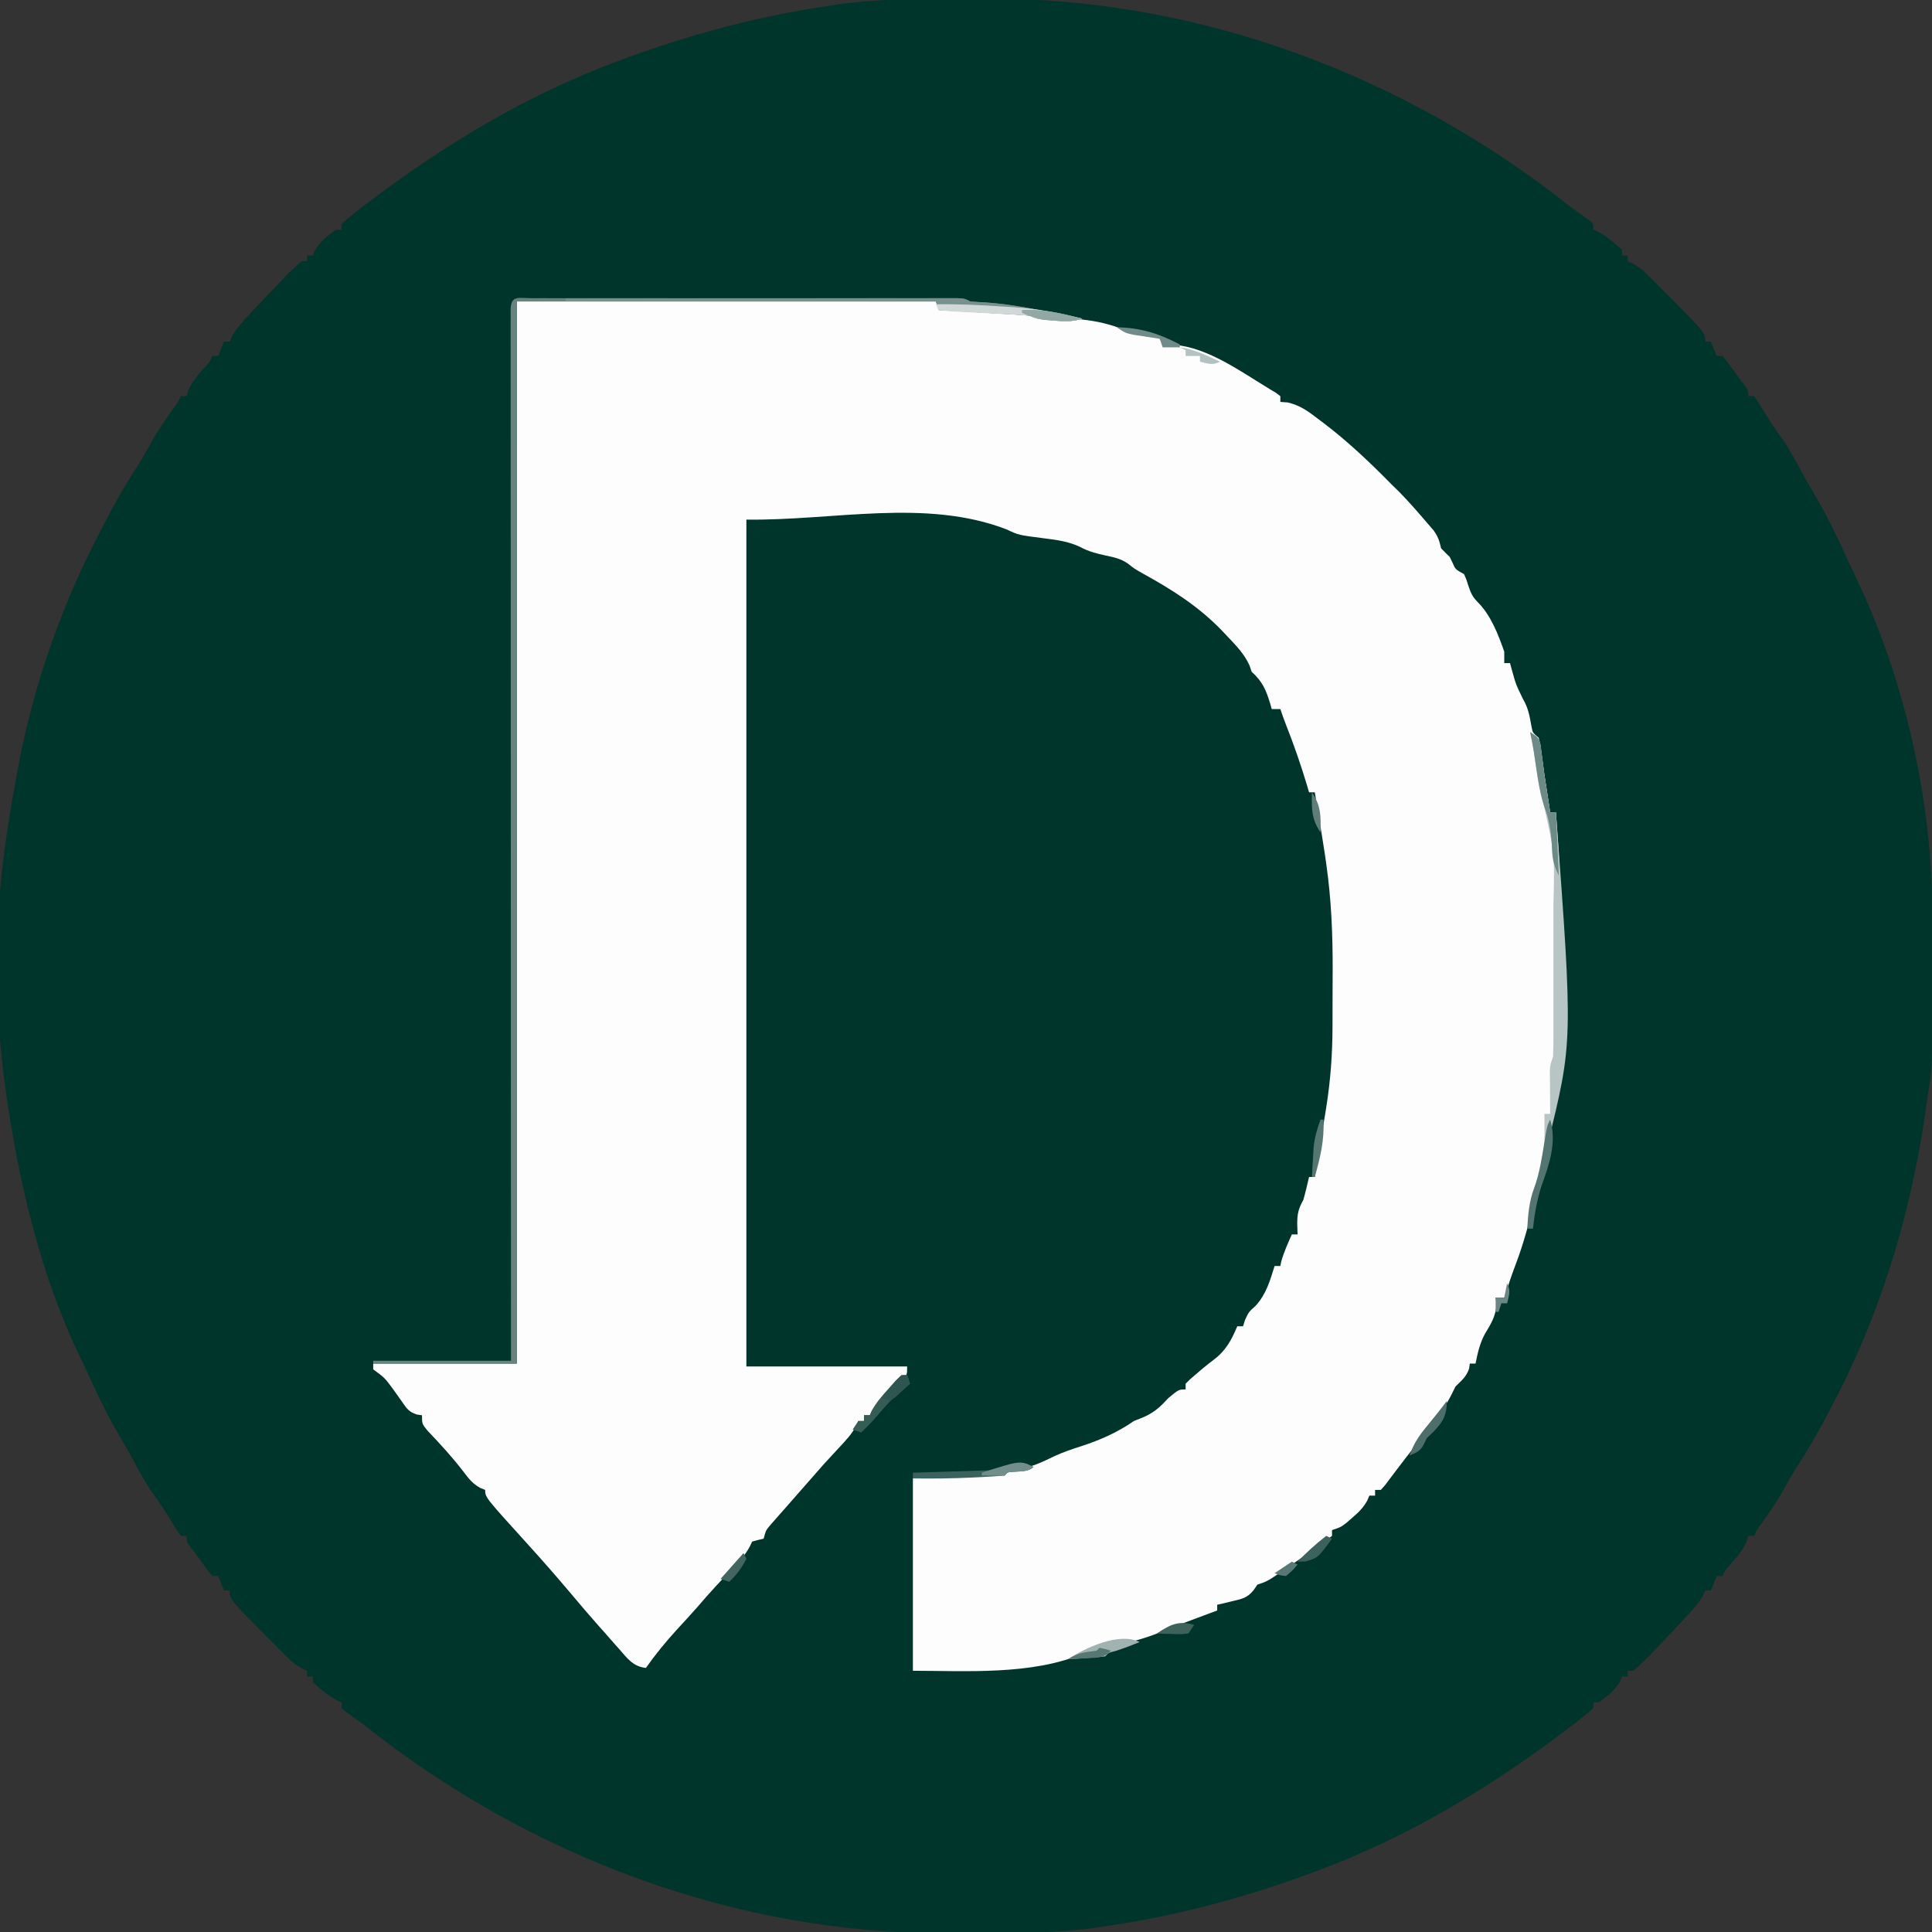 <?xml version="1.0" encoding="UTF-8"?>
<svg version="1.1" xmlns="http://www.w3.org/2000/svg" width="673" height="673">
<rect width="100%" height="100%" fill="#333333" stroke="none"/>
<path d="M0 0 C4.01 0 8.02 -0.041 12.031 -0.079 C85.51 -0.399 157.596 26.789 214.876 72.371 C217.102 74 219.333 75.619 221.583 77.214 C222.01 77.596 222.437 77.977 222.876 78.371 C222.876 79.031 222.876 79.691 222.876 80.371 C223.412 80.597 223.949 80.824 224.501 81.058 C227.701 82.826 230.167 84.907 232.876 87.371 C232.876 88.031 232.876 88.691 232.876 89.371 C233.536 89.371 234.196 89.371 234.876 89.371 C234.876 90.031 234.876 90.691 234.876 91.371 C235.456 91.625 236.035 91.879 236.633 92.141 C239.121 93.504 240.777 95.028 242.775 97.039 C243.502 97.768 244.229 98.497 244.978 99.248 C246.103 100.391 246.103 100.391 247.251 101.558 C247.994 102.301 248.736 103.044 249.501 103.81 C261.876 116.283 261.876 116.283 261.876 119.371 C262.536 119.371 263.196 119.371 263.876 119.371 C264.536 121.021 265.196 122.671 265.876 124.371 C266.536 124.371 267.196 124.371 267.876 124.371 C269.279 125.98 269.279 125.98 270.814 128.121 C271.318 128.817 271.822 129.513 272.341 130.23 C272.848 130.936 273.354 131.643 273.876 132.371 C274.434 133.077 274.993 133.783 275.568 134.511 C276.876 136.371 276.876 136.371 276.876 138.371 C277.536 138.371 278.196 138.371 278.876 138.371 C280.427 140.531 280.427 140.531 282.189 143.433 C284.181 146.664 286.155 149.838 288.439 152.871 C291.071 156.485 293.119 160.362 295.216 164.304 C296.99 167.58 298.866 170.783 300.751 173.996 C304.974 181.283 308.53 188.843 312.018 196.503 C312.729 198.051 313.466 199.588 314.208 201.121 C331.581 237.377 341.009 279.655 341.044 319.726 C341.047 321.081 341.051 322.435 341.054 323.79 C341.06 326.613 341.062 329.436 341.062 332.259 C341.061 335.116 341.068 337.973 341.082 340.831 C341.223 370.779 341.223 370.779 338.876 385.371 C338.638 387.098 338.401 388.826 338.165 390.554 C332.893 425.221 322.384 459.368 305.876 490.371 C305.279 491.519 304.683 492.668 304.068 493.851 C300.812 500.036 297.307 505.964 293.493 511.82 C292.016 514.15 290.679 516.503 289.376 518.933 C287.015 523.294 284.225 527.282 281.329 531.304 C279.85 533.299 279.85 533.299 278.876 535.371 C278.216 535.371 277.556 535.371 276.876 535.371 C276.67 536.051 276.464 536.732 276.251 537.433 C274.683 540.784 272.685 543.097 270.216 545.82 C268.785 547.347 268.785 547.347 267.876 549.371 C267.216 549.371 266.556 549.371 265.876 549.371 C265.216 551.021 264.556 552.671 263.876 554.371 C263.216 554.371 262.556 554.371 261.876 554.371 C261.658 554.906 261.441 555.441 261.216 555.992 C259.399 559.217 256.963 561.758 254.439 564.433 C253.911 564.997 253.383 565.562 252.84 566.143 C241.31 578.405 241.31 578.405 236.876 582.371 C236.216 582.371 235.556 582.371 234.876 582.371 C234.876 583.031 234.876 583.691 234.876 584.371 C234.216 584.371 233.556 584.371 232.876 584.371 C232.67 584.927 232.464 585.484 232.251 586.058 C230.299 589.341 227.934 591.077 224.876 593.371 C224.216 593.371 223.556 593.371 222.876 593.371 C222.876 594.031 222.876 594.691 222.876 595.371 C221.042 597.032 219.207 598.549 217.251 600.058 C216.642 600.532 216.034 601.006 215.406 601.495 C188.1 622.415 158.25 640.514 125.876 652.371 C124.499 652.879 124.499 652.879 123.093 653.397 C100.162 661.787 77.052 667.873 52.876 671.371 C51.75 671.549 50.624 671.727 49.464 671.91 C36.269 673.762 23.058 673.745 9.752 673.741 C5.742 673.741 1.732 673.782 -2.278 673.82 C-75.757 674.14 -147.843 646.952 -205.124 601.371 C-207.35 599.741 -209.581 598.123 -211.831 596.527 C-212.257 596.145 -212.684 595.764 -213.124 595.371 C-213.124 594.711 -213.124 594.051 -213.124 593.371 C-213.66 593.144 -214.196 592.917 -214.749 592.683 C-217.948 590.915 -220.414 588.834 -223.124 586.371 C-223.124 585.711 -223.124 585.051 -223.124 584.371 C-223.784 584.371 -224.444 584.371 -225.124 584.371 C-225.124 583.711 -225.124 583.051 -225.124 582.371 C-225.993 581.989 -225.993 581.989 -226.88 581.6 C-229.368 580.237 -231.024 578.713 -233.022 576.703 C-233.749 575.974 -234.476 575.245 -235.225 574.494 C-236.351 573.35 -236.351 573.35 -237.499 572.183 C-238.241 571.44 -238.984 570.697 -239.749 569.931 C-252.124 557.458 -252.124 557.458 -252.124 554.371 C-252.784 554.371 -253.444 554.371 -254.124 554.371 C-254.784 552.721 -255.444 551.071 -256.124 549.371 C-256.784 549.371 -257.444 549.371 -258.124 549.371 C-259.526 547.761 -259.526 547.761 -261.061 545.621 C-261.565 544.925 -262.069 544.228 -262.589 543.511 C-263.349 542.452 -263.349 542.452 -264.124 541.371 C-264.682 540.664 -265.24 539.958 -265.815 539.23 C-267.124 537.371 -267.124 537.371 -267.124 535.371 C-267.784 535.371 -268.444 535.371 -269.124 535.371 C-270.675 533.21 -270.675 533.21 -272.436 530.308 C-274.428 527.077 -276.403 523.903 -278.686 520.871 C-281.318 517.256 -283.366 513.38 -285.464 509.437 C-287.237 506.161 -289.114 502.958 -290.999 499.746 C-295.222 492.458 -298.777 484.898 -302.266 477.238 C-302.977 475.69 -303.713 474.154 -304.456 472.621 C-318.258 443.816 -325.655 411.823 -330.124 380.371 C-330.237 379.583 -330.349 378.795 -330.466 377.983 C-334.104 350.693 -334.098 320.618 -330.124 293.371 C-329.984 292.408 -329.845 291.444 -329.701 290.452 C-328.649 283.398 -327.436 276.381 -326.124 269.371 C-325.982 268.599 -325.841 267.827 -325.696 267.031 C-320.282 238.12 -309.939 209.315 -296.124 183.371 C-295.527 182.222 -294.93 181.073 -294.315 179.89 C-291.06 173.705 -287.554 167.777 -283.741 161.921 C-282.264 159.591 -280.926 157.239 -279.624 154.808 C-277.262 150.447 -274.472 146.459 -271.577 142.437 C-270.098 140.442 -270.098 140.442 -269.124 138.371 C-268.464 138.371 -267.804 138.371 -267.124 138.371 C-266.814 137.35 -266.814 137.35 -266.499 136.308 C-264.93 132.957 -262.933 130.644 -260.464 127.921 C-259.033 126.394 -259.033 126.394 -258.124 124.371 C-257.464 124.371 -256.804 124.371 -256.124 124.371 C-255.464 122.721 -254.804 121.071 -254.124 119.371 C-253.464 119.371 -252.804 119.371 -252.124 119.371 C-251.797 118.568 -251.797 118.568 -251.464 117.75 C-249.647 114.524 -247.211 111.984 -244.686 109.308 C-243.895 108.462 -243.895 108.462 -243.087 107.598 C-231.558 95.336 -231.558 95.336 -227.124 91.371 C-226.464 91.371 -225.804 91.371 -225.124 91.371 C-225.124 90.711 -225.124 90.051 -225.124 89.371 C-224.464 89.371 -223.804 89.371 -223.124 89.371 C-222.918 88.814 -222.711 88.257 -222.499 87.683 C-220.547 84.4 -218.181 82.664 -215.124 80.371 C-214.464 80.371 -213.804 80.371 -213.124 80.371 C-213.124 79.711 -213.124 79.051 -213.124 78.371 C-211.29 76.709 -209.454 75.192 -207.499 73.683 C-206.89 73.209 -206.281 72.735 -205.654 72.247 C-178.348 51.327 -148.498 33.227 -116.124 21.371 C-115.205 21.032 -114.287 20.693 -113.341 20.344 C-90.41 11.954 -67.3 5.868 -43.124 2.371 C-41.998 2.193 -40.872 2.015 -39.712 1.831 C-26.517 -0.021 -13.305 -0.004 0 0 Z " fill="#00352B" transform="translate(332.124,-0.371)"/>
<path d="M0 0 C48.18 0 96.36 0 146 0 C146.33 0.66 146.66 1.32 147 2 C149.372 2.31 151.644 2.493 154.027 2.598 C154.731 2.637 155.436 2.676 156.161 2.716 C158.419 2.841 160.678 2.952 162.938 3.062 C165.193 3.178 167.448 3.296 169.703 3.419 C171.109 3.496 172.514 3.567 173.92 3.633 C178.777 3.888 178.777 3.888 181 5 C182.559 5.185 184.125 5.321 185.691 5.43 C186.637 5.503 187.582 5.577 188.557 5.652 C190.533 5.799 192.509 5.94 194.486 6.074 C199.99 6.513 204.803 7.368 209.988 9.273 C213.756 10.634 217.69 11.382 221.594 12.254 C222.388 12.5 223.182 12.746 224 13 C224.33 13.66 224.66 14.32 225 15 C226.824 15.164 226.824 15.164 229.062 15.125 C240.779 16.02 252.6 24.68 262.438 30.625 C263.117 31.03 263.796 31.435 264.496 31.852 C264.992 32.231 265.489 32.61 266 33 C266 33.66 266 34.32 266 35 C266.84 35.062 267.681 35.124 268.547 35.188 C272.969 36.228 275.692 38.265 279.25 41 C279.908 41.495 280.565 41.99 281.242 42.499 C289.797 49.015 297.474 56.338 305 64 C305.846 64.825 306.691 65.65 307.562 66.5 C310.855 69.877 313.934 73.417 317 77 C318.176 78.361 318.176 78.361 319.375 79.75 C320.981 81.974 321.391 83.391 322 86 C322.979 87.021 323.98 88.021 325 89 C325.33 89.681 325.66 90.361 326 91.062 C326.973 93.332 326.973 93.332 330 95 C330.809 96.805 330.809 96.805 331.438 98.875 C332.358 101.547 332.847 102.847 334.875 104.875 C339.328 109.328 341.935 116.099 344 122 C344 123.32 344 124.64 344 126 C344.66 126 345.32 126 346 126 C346.273 126.996 346.273 126.996 346.551 128.012 C348.07 133.491 348.07 133.491 350.562 138.562 C352.369 141.625 352.859 144.535 353.473 148.012 C353.878 150.213 353.878 150.213 356 152 C356.562 154.582 356.562 154.582 357 157.812 C357.162 158.968 357.325 160.123 357.492 161.312 C357.66 162.529 357.827 163.746 358 165 C358.371 167.438 358.746 169.876 359.125 172.312 C359.417 174.208 359.708 176.104 360 178 C360.66 178 361.32 178 362 178 C364.293 208.851 365.581 239.897 362.688 270.75 C362.57 272.009 362.452 273.268 362.331 274.565 C361.485 282.554 359.941 290.212 358 298 C357.517 300.103 357.037 302.207 356.562 304.312 C356.045 306.542 355.524 308.772 355 311 C354.774 311.966 354.774 311.966 354.543 312.952 C352.732 320.627 350.777 328.138 347.949 335.516 C346.503 339.3 345.255 343.149 344 347 C343.01 347 342.02 347 341 347 C341.103 347.804 341.206 348.609 341.312 349.438 C340.937 353.716 339.419 356.051 337.246 359.676 C335.445 363.036 334.745 366.274 334 370 C333.34 370 332.68 370 332 370 C331.918 370.577 331.835 371.155 331.75 371.75 C330.79 374.631 329.138 375.862 327 378 C326.549 378.914 326.098 379.828 325.633 380.77 C323.949 384.102 322.018 386.851 319.75 389.812 C318.953 390.857 318.157 391.901 317.336 392.977 C316.565 393.974 315.794 394.972 315 396 C314.374 396.812 313.747 397.624 313.102 398.461 C311.972 399.918 310.838 401.371 309.699 402.82 C308.478 404.387 307.274 405.966 306.082 407.555 C305.144 408.796 305.144 408.796 304.188 410.062 C303.624 410.817 303.061 411.571 302.48 412.348 C301.992 412.893 301.503 413.438 301 414 C300.34 414 299.68 414 299 414 C299 414.66 299 415.32 299 416 C298.34 416 297.68 416 297 416 C296.627 416.876 296.627 416.876 296.246 417.77 C294.825 420.313 293.268 421.794 291.062 423.688 C290.028 424.59 290.028 424.59 288.973 425.512 C287 427 287 427 284 428 C284 428.66 284 429.32 284 430 C281.887 431.671 279.776 433.222 277.562 434.75 C276.926 435.196 276.289 435.642 275.634 436.101 C273.761 437.409 271.882 438.706 270 440 C269.067 440.646 268.133 441.292 267.172 441.957 C261.452 445.849 261.452 445.849 258 447 C257.56 447.645 257.121 448.289 256.668 448.953 C254.466 451.655 252.667 451.961 249.312 452.75 C248.319 452.992 247.325 453.235 246.301 453.484 C245.162 453.74 245.162 453.74 244 454 C244 454.66 244 455.32 244 456 C242.996 456.375 241.992 456.75 240.957 457.137 C240.302 457.382 239.647 457.627 238.972 457.88 C237.518 458.424 236.063 458.966 234.608 459.507 C231.216 460.772 227.848 462.063 224.5 463.441 C217.971 466.122 212.023 467.595 205.027 468.477 C202.157 468.973 200.005 469.725 197.375 470.938 C179.796 478.648 155.868 477 138 477 C138 454.89 138 432.78 138 410 C148.56 409.34 159.12 408.68 170 408 C170.33 407.67 170.66 407.34 171 407 C172.114 406.918 173.227 406.835 174.375 406.75 C179.154 406.22 182.975 404.328 187.273 402.262 C190.373 400.827 193.494 399.778 196.742 398.742 C203.417 396.548 209.2 393.996 215 390 C216.176 389.526 217.351 389.051 218.562 388.562 C222.288 386.869 224.244 384.98 227 382 C230.621 379 230.621 379 233 379 C233 378.34 233 377.68 233 377 C234.539 375.449 234.539 375.449 236.625 373.688 C237.355 373.061 238.084 372.435 238.836 371.789 C240.11 370.735 241.401 369.7 242.727 368.711 C247.039 365.46 248.95 361.859 251 357 C251.66 357 252.32 357 253 357 C253.34 355.917 253.34 355.917 253.688 354.812 C255 352 255 352 257.375 349.875 C261.095 345.801 262.369 341.202 264 336 C264.66 336 265.32 336 266 336 C266.103 335.484 266.206 334.969 266.312 334.438 C267.243 331.14 268.614 328.134 270 325 C270.66 325 271.32 325 272 325 C271.938 323.144 271.938 323.144 271.875 321.25 C271.875 317.853 272.326 315.976 274 313 C274.76 310.351 275.373 307.686 276 305 C276.66 305 277.32 305 278 305 C279.222 297.797 280.403 290.588 281.562 283.375 C281.689 282.601 281.816 281.826 281.947 281.028 C283.455 271.579 284.157 262.288 284.168 252.719 C284.171 251.666 284.175 250.613 284.178 249.528 C284.183 247.309 284.185 245.091 284.185 242.872 C284.187 239.537 284.206 236.202 284.225 232.867 C284.258 220.428 283.76 208.317 282 196 C281.787 194.48 281.787 194.48 281.571 192.93 C281.218 190.531 280.837 188.141 280.438 185.75 C280.312 184.975 280.186 184.201 280.057 183.402 C279.709 181.267 279.356 179.134 279 177 C278.805 175.83 278.611 174.659 278.41 173.453 C278.275 172.644 278.139 171.834 278 171 C277.34 171 276.68 171 276 171 C275.769 170.212 275.539 169.425 275.301 168.613 C273.173 161.505 270.776 154.581 268.051 147.68 C267.316 145.806 266.637 143.91 266 142 C265.01 142 264.02 142 263 142 C262.83 141.397 262.66 140.793 262.484 140.172 C261.022 135.348 259.804 132.436 256 129 C255.644 127.935 255.644 127.935 255.281 126.848 C253.445 122.766 250.621 119.915 247.562 116.688 C246.932 116.02 246.302 115.353 245.652 114.666 C237.5 106.209 228.28 100.388 218.066 94.762 C215 93 215 93 212.957 91.363 C210.43 89.603 208.128 89.142 205.125 88.5 C201.827 87.792 199.188 87.101 196.207 85.5 C192.046 83.554 188.088 83.073 183.562 82.5 C174.814 81.387 174.814 81.387 170.777 79.469 C142.555 68.495 110.278 76.415 80 76 C80 173.35 80 270.7 80 371 C98.48 371 116.96 371 136 371 C136 374 136 374 133.938 376.25 C132.962 377.17 131.982 378.086 131 379 C129.745 380.224 128.495 381.453 127.25 382.688 C126.657 383.269 126.064 383.85 125.453 384.449 C123.904 385.955 123.904 385.955 123 388 C122.34 388 121.68 388 121 388 C121 388.66 121 389.32 121 390 C120.34 390 119.68 390 119 390 C118.767 390.552 118.533 391.103 118.293 391.672 C116.66 394.613 114.607 396.791 112.312 399.25 C111.398 400.239 110.484 401.229 109.57 402.219 C108.722 403.137 107.874 404.054 107 405 C105.339 406.86 103.699 408.736 102.066 410.621 C100.292 412.664 98.506 414.694 96.715 416.723 C95.518 418.086 94.321 419.449 93.125 420.812 C92.541 421.472 91.956 422.131 91.354 422.81 C90.807 423.436 90.259 424.062 89.695 424.707 C89.2 425.269 88.706 425.831 88.196 426.409 C86.788 428.107 86.788 428.107 86 431 C85.361 431.144 84.721 431.289 84.062 431.438 C83.382 431.623 82.701 431.809 82 432 C81.745 432.543 81.49 433.085 81.227 433.645 C79.477 437.004 76.902 439.528 74.312 442.25 C73.217 443.419 72.122 444.588 71.027 445.758 C70.501 446.319 69.975 446.88 69.433 447.458 C67.153 449.912 64.965 452.441 62.777 454.977 C60.54 457.524 58.236 460.007 55.938 462.5 C51.998 466.812 48.364 471.227 45 476 C40.578 475.596 38.427 472.585 35.688 469.438 C35.199 468.89 34.71 468.342 34.207 467.777 C32.797 466.192 31.398 464.597 30 463 C29.066 461.952 29.066 461.952 28.113 460.883 C25.036 457.411 22.043 453.87 19.054 450.321 C13.817 444.105 8.474 438.01 3 432 C-11 416.554 -11 416.554 -11 414 C-11.878 413.642 -11.878 413.642 -12.773 413.277 C-15.468 411.731 -16.76 410.043 -18.625 407.562 C-22.508 402.522 -26.704 397.942 -31.094 393.348 C-33 391 -33 391 -33 388 C-33.599 387.911 -34.199 387.822 -34.816 387.73 C-37.582 386.805 -38.3 385.694 -39.938 383.312 C-40.447 382.596 -40.956 381.879 -41.48 381.141 C-42.233 380.081 -42.233 380.081 -43 379 C-46 374.931 -46 374.931 -50 372 C-50 371.34 -50 370.68 -50 370 C-33.5 370 -17 370 0 370 C0 247.9 0 125.8 0 0 Z " fill="#FDFDFD" transform="translate(180,105)"/>
<path d="M0 0 C1.32 -0.003 2.639 -0.006 3.999 -0.009 C5.475 -0.007 6.951 -0.005 8.427 -0.002 C9.97 -0.004 11.514 -0.006 13.058 -0.008 C17.262 -0.012 21.467 -0.011 25.671 -0.007 C30.063 -0.005 34.454 -0.007 38.845 -0.009 C46.222 -0.011 53.599 -0.008 60.976 -0.003 C69.514 0.002 78.052 0 86.591 -0.005 C93.909 -0.01 101.228 -0.01 108.547 -0.008 C112.924 -0.006 117.3 -0.006 121.676 -0.009 C125.791 -0.012 129.905 -0.01 134.02 -0.004 C135.533 -0.003 137.047 -0.003 138.56 -0.006 C140.62 -0.008 142.679 -0.005 144.739 0 C146.471 0.001 146.471 0.001 148.238 0.001 C150.933 0.127 150.933 0.127 152.933 1.127 C154.805 1.286 156.681 1.404 158.558 1.502 C166.502 2.056 174.144 3.545 181.933 5.127 C183.536 5.444 183.536 5.444 185.171 5.768 C187.426 6.214 189.68 6.667 191.933 7.127 C188.429 8.261 185.455 8.083 181.808 7.752 C180.753 7.662 179.699 7.572 178.613 7.479 C175.933 7.127 175.933 7.127 173.933 6.127 C171.53 5.901 169.146 5.727 166.738 5.592 C166.03 5.549 165.323 5.506 164.594 5.462 C162.332 5.325 160.07 5.195 157.808 5.064 C156.275 4.973 154.743 4.881 153.21 4.789 C149.451 4.564 145.692 4.344 141.933 4.127 C141.603 3.137 141.273 2.147 140.933 1.127 C92.753 1.127 44.573 1.127 -5.067 1.127 C-5.067 123.227 -5.067 245.327 -5.067 371.127 C-21.567 371.127 -38.067 371.127 -55.067 371.127 C-55.067 370.797 -55.067 370.467 -55.067 370.127 C-39.227 370.127 -23.387 370.127 -7.067 370.127 C-7.069 365.506 -7.072 360.886 -7.074 356.125 C-7.094 313.801 -7.109 271.477 -7.118 229.153 C-7.119 223.611 -7.121 218.07 -7.122 212.528 C-7.122 211.425 -7.123 210.322 -7.123 209.185 C-7.127 191.296 -7.135 173.407 -7.144 155.518 C-7.154 137.177 -7.159 118.835 -7.161 100.494 C-7.163 89.167 -7.167 77.84 -7.175 66.513 C-7.18 58.756 -7.182 51 -7.181 43.244 C-7.18 38.762 -7.181 34.28 -7.186 29.798 C-7.191 25.701 -7.191 21.605 -7.188 17.509 C-7.188 16.02 -7.189 14.532 -7.192 13.043 C-7.196 11.033 -7.193 9.023 -7.19 7.013 C-7.191 5.332 -7.191 5.332 -7.191 3.617 C-6.953 -1.161 -4.167 0.001 0 0 Z " fill="#67827F" transform="translate(185.067,103.873)"/>
<path d="M0 0 C18.089 -0.023 36.178 -0.041 54.266 -0.052 C62.665 -0.057 71.063 -0.064 79.462 -0.075 C86.78 -0.085 94.098 -0.092 101.416 -0.094 C105.293 -0.095 109.17 -0.098 113.046 -0.106 C116.692 -0.112 120.338 -0.115 123.984 -0.113 C125.966 -0.114 127.948 -0.119 129.93 -0.124 C131.689 -0.122 131.689 -0.122 133.483 -0.12 C134.506 -0.121 135.529 -0.122 136.583 -0.123 C139 0 139 0 141 1 C142.872 1.159 144.748 1.277 146.625 1.375 C154.569 1.929 162.211 3.418 170 5 C171.603 5.317 171.603 5.317 173.238 5.641 C175.494 6.087 177.747 6.54 180 7 C176.496 8.134 173.522 7.957 169.875 7.625 C168.821 7.535 167.766 7.445 166.68 7.352 C164 7 164 7 162 6 C159.597 5.774 157.213 5.6 154.805 5.465 C154.097 5.422 153.39 5.379 152.661 5.335 C150.399 5.198 148.137 5.068 145.875 4.938 C144.342 4.846 142.81 4.754 141.277 4.662 C137.518 4.437 133.759 4.217 130 4 C129.67 3.01 129.34 2.02 129 1 C86.43 1 43.86 1 0 1 C0 0.67 0 0.34 0 0 Z " fill="#78908E" transform="translate(197,104)"/>
<path d="M0 0 C3 2 3 2 3.66 4.582 C3.793 5.648 3.926 6.714 4.062 7.812 C4.216 8.967 4.369 10.123 4.527 11.312 C4.683 12.529 4.839 13.746 5 15 C5.368 17.439 5.743 19.876 6.125 22.312 C6.417 24.208 6.708 26.104 7 28 C7.66 28 8.32 28 9 28 C14.94 107.929 14.94 107.929 6 144 C5.67 144 5.34 144 5 144 C5 140.37 5 136.74 5 133 C5.66 133 6.32 133 7 133 C6.988 131.808 6.977 130.615 6.965 129.387 C6.955 127.82 6.946 126.254 6.938 124.688 C6.929 123.902 6.921 123.116 6.912 122.307 C6.909 121.549 6.906 120.792 6.902 120.012 C6.897 119.315 6.892 118.619 6.886 117.901 C7 116 7 116 8 113 C8.094 110.912 8.128 108.821 8.129 106.731 C8.133 105.435 8.136 104.139 8.139 102.804 C8.137 101.384 8.135 99.963 8.133 98.543 C8.133 97.079 8.134 95.614 8.136 94.15 C8.137 91.072 8.135 87.995 8.13 84.917 C8.125 81.012 8.128 77.107 8.134 73.202 C8.138 70.17 8.136 67.139 8.134 64.108 C8.133 62.671 8.134 61.234 8.136 59.797 C8.561 42.426 8.561 42.426 4.828 25.688 C2.96 19.623 2.283 13.215 1.315 6.955 C0.939 4.623 0.49 2.311 0 0 Z " fill="#B7C6C4" transform="translate(533,255)"/>
<path d="M0 0 C3 2 3 2 3.66 4.582 C3.793 5.648 3.926 6.714 4.062 7.812 C4.216 8.967 4.369 10.123 4.527 11.312 C4.683 12.529 4.839 13.746 5 15 C5.368 17.439 5.743 19.876 6.125 22.312 C6.417 24.208 6.708 26.104 7 28 C7.66 28 8.32 28 9 28 C9.33 35.26 9.66 42.52 10 50 C7.942 45.885 7.726 43.813 7.562 39.312 C7.27 34.302 6.621 30.328 4.828 25.688 C2.96 19.623 2.283 13.215 1.315 6.955 C0.939 4.623 0.49 2.311 0 0 Z " fill="#6E8A86" transform="translate(533,255)"/>
<path d="M0 0 C7.969 -0.134 15.864 0.267 23.812 0.812 C24.994 0.883 26.175 0.953 27.393 1.025 C35.504 1.581 43.137 2.94 51 5 C47.433 5.993 44.578 5.962 40.875 5.625 C39.821 5.535 38.766 5.445 37.68 5.352 C35 5 35 5 33 4 C30.608 3.798 28.236 3.648 25.84 3.535 C24.393 3.457 22.945 3.378 21.498 3.299 C19.211 3.179 16.925 3.062 14.637 2.95 C12.434 2.841 10.231 2.72 8.027 2.598 C7.339 2.567 6.65 2.537 5.941 2.506 C4.288 2.41 2.642 2.215 1 2 C0.67 1.34 0.34 0.68 0 0 Z " fill="#D0D9D8" transform="translate(326,106)"/>
<path d="M0 0 C0.33 0.99 0.66 1.98 1 3 C0.154 3.66 -0.691 4.32 -1.562 5 C-4.874 7.748 -7.601 10.861 -10.387 14.129 C-12.163 16.189 -14.038 18.116 -16 20 C-16.99 19.67 -17.98 19.34 -19 19 C-18.01 17.515 -18.01 17.515 -17 16 C-16.34 16 -15.68 16 -15 16 C-15 15.34 -15 14.68 -15 14 C-14.34 14 -13.68 14 -13 14 C-12.763 13.448 -12.526 12.897 -12.281 12.328 C-10.688 9.432 -8.711 7.205 -6.5 4.75 C-5.309 3.412 -5.309 3.412 -4.094 2.047 C-2 0 -2 0 0 0 Z " fill="#365C56" transform="translate(316,479)"/>
<path d="M0 0 C-1.812 1.812 -4.724 1.472 -7.188 1.719 C-9.017 1.82 -9.017 1.82 -10 3 C-12.922 3.243 -15.823 3.427 -18.75 3.562 C-19.604 3.605 -20.459 3.647 -21.339 3.691 C-28.232 4.013 -35.1 4.111 -42 4 C-42 3.34 -42 2.68 -42 2 C-41.132 1.975 -40.264 1.95 -39.37 1.924 C-36.153 1.829 -32.936 1.73 -29.72 1.628 C-28.327 1.584 -26.934 1.543 -25.541 1.503 C-23.54 1.445 -21.54 1.381 -19.539 1.316 C-18.335 1.28 -17.13 1.243 -15.889 1.205 C-13.06 1.189 -13.06 1.189 -11 0 C-9.507 -0.251 -8.005 -0.454 -6.5 -0.625 C-5.706 -0.72 -4.912 -0.816 -4.094 -0.914 C-2 -1 -2 -1 0 0 Z " fill="#3C625D" transform="translate(360,511)"/>
<path d="M0 0 C2.361 7.816 -0.303 15.615 -3 23 C-4.591 28.039 -5.449 32.767 -6 38 C-6.66 38 -7.32 38 -8 38 C-7.705 33.131 -7.345 28.53 -5.625 23.938 C-3.691 18.686 -2.894 13.267 -2.002 7.763 C-1.09 2.179 -1.09 2.179 0 0 Z " fill="#537470" transform="translate(540,390)"/>
<path d="M0 0 C-2.729 1.124 -5.443 2.145 -8.25 3.062 C-10.881 3.734 -10.881 3.734 -12 5 C-14.183 5.235 -16.372 5.414 -18.562 5.562 C-19.76 5.646 -20.958 5.73 -22.191 5.816 C-23.118 5.877 -24.045 5.938 -25 6 C-18.927 1.952 -7.078 -3.539 0 0 Z " fill="#A1B3B1" transform="translate(397,572)"/>
<path d="M0 0 C0 4.697 -1.211 7.192 -4.5 10.562 C-5.325 11.367 -6.15 12.171 -7 13 C-7.351 13.722 -7.701 14.444 -8.062 15.188 C-9.273 17.529 -10.602 18.041 -13 19 C-11.619 14.999 -9.759 12.186 -7.062 8.938 C-4.642 6.001 -2.258 3.065 0 0 Z " fill="#4D6E6A" transform="translate(504,488)"/>
<path d="M0 0 C8.344 0.178 14.626 2.135 22 6 C22 6.33 22 6.66 22 7 C20.02 7 18.04 7 16 7 C15.67 6.01 15.34 5.02 15 4 C13.753 3.818 13.753 3.818 12.48 3.633 C10.85 3.381 10.85 3.381 9.188 3.125 C8.109 2.963 7.03 2.8 5.918 2.633 C3 2 3 2 0 0 Z " fill="#718C88" transform="translate(389,114)"/>
<path d="M0 0 C7.349 -0.432 13.902 1.182 21 3 C17.559 4.097 14.645 3.99 11.062 3.688 C10.043 3.609 9.023 3.53 7.973 3.449 C5.042 3.006 2.693 2.215 0 1 C0 0.67 0 0.34 0 0 Z " fill="#92A8A5" transform="translate(356,108)"/>
<path d="M0 0 C0.33 0 0.66 0 1 0 C1.409 7.081 -0.096 13.199 -2 20 C-2.33 20 -2.66 20 -3 20 C-2.885 17.791 -2.758 15.583 -2.625 13.375 C-2.555 12.145 -2.486 10.915 -2.414 9.648 C-2.019 6.163 -1.237 3.27 0 0 Z " fill="#567672" transform="translate(460,390)"/>
<path d="M0 0 C0.66 0.33 1.32 0.66 2 1 C-2.937 7.705 -2.937 7.705 -7.375 8.938 C-8.241 8.958 -9.107 8.979 -10 9 C-6.83 5.74 -3.601 2.778 0 0 Z " fill="#3D615C" transform="translate(462,535)"/>
<path d="M0 0 C0.66 0 1.32 0 2 0 C2.33 0.99 2.66 1.98 3 3 C1.907 4.033 0.8 5.051 -0.312 6.062 C-0.927 6.631 -1.542 7.199 -2.176 7.785 C-2.778 8.186 -3.38 8.587 -4 9 C-4.99 8.67 -5.98 8.34 -7 8 C-5.882 6.661 -4.755 5.329 -3.625 4 C-2.685 2.886 -2.685 2.886 -1.727 1.75 C-1.157 1.173 -0.587 0.595 0 0 Z " fill="#2E554F" transform="translate(314,479)"/>
<path d="M0 0 C0.33 0.66 0.66 1.32 1 2 C-0.61 5.14 -2.385 7.634 -5 10 C-5.99 9.67 -6.98 9.34 -8 9 C-5.36 6.03 -2.72 3.06 0 0 Z " fill="#426560" transform="translate(259,541)"/>
<path d="M0 0 C-0.99 1.485 -0.99 1.485 -2 3 C-4.602 3.293 -4.602 3.293 -7.625 3.188 C-9.129 3.147 -9.129 3.147 -10.664 3.105 C-11.82 3.053 -11.82 3.053 -13 3 C-8.383 -0.078 -5.485 -1.567 0 0 Z " fill="#3D615B" transform="translate(416,566)"/>
<path d="M0 0 C-1.812 1.812 -4.724 1.472 -7.188 1.719 C-9.017 1.82 -9.017 1.82 -10 3 C-12.671 3.141 -15.324 3.042 -18 3 C-18 2.67 -18 2.34 -18 2 C-4.571 -2.286 -4.571 -2.286 0 0 Z " fill="#728E8B" transform="translate(360,511)"/>
<path d="M0 0 C3.266 4.898 3.093 8.32 3 14 C-0.266 9.102 -0.093 5.68 0 0 Z " fill="#607D79" transform="translate(457,276)"/>
<path d="M0 0 C5.07 0.654 9.42 2.855 14 5 C11.333 6.333 9.833 5.671 7 5 C7 4.34 7 3.68 7 3 C5.35 3 3.7 3 2 3 C2 2.34 2 1.68 2 1 C1.34 0.67 0.68 0.34 0 0 Z " fill="#B3C2C0" transform="translate(411,121)"/>
<path d="M0 0 C2.062 0.438 2.062 0.438 4 1 C1.23 3.77 -0.765 3.398 -4.625 3.625 C-5.814 3.7 -7.002 3.775 -8.227 3.852 C-9.599 3.925 -9.599 3.925 -11 4 C-7.549 1.7 -5.059 1.526 -1 1 C-0.67 0.67 -0.34 0.34 0 0 Z " fill="#567772" transform="translate(383,574)"/>
<path d="M0 0 C1.333 2.667 0.671 4.167 0 7 C-0.66 7 -1.32 7 -2 7 C-2.33 7.99 -2.66 8.98 -3 10 C-3.33 10 -3.66 10 -4 10 C-4 8.35 -4 6.7 -4 5 C-3.01 5 -2.02 5 -1 5 C-0.67 3.35 -0.34 1.7 0 0 Z " fill="#6A8783" transform="translate(525,447)"/>
<path d="M0 0 C0.66 0.33 1.32 0.66 2 1 C0.25 3.062 0.25 3.062 -2 5 C-4.25 4.75 -4.25 4.75 -6 4 C-4.02 2.68 -2.04 1.36 0 0 Z " fill="#587875" transform="translate(450,544)"/>
</svg>
